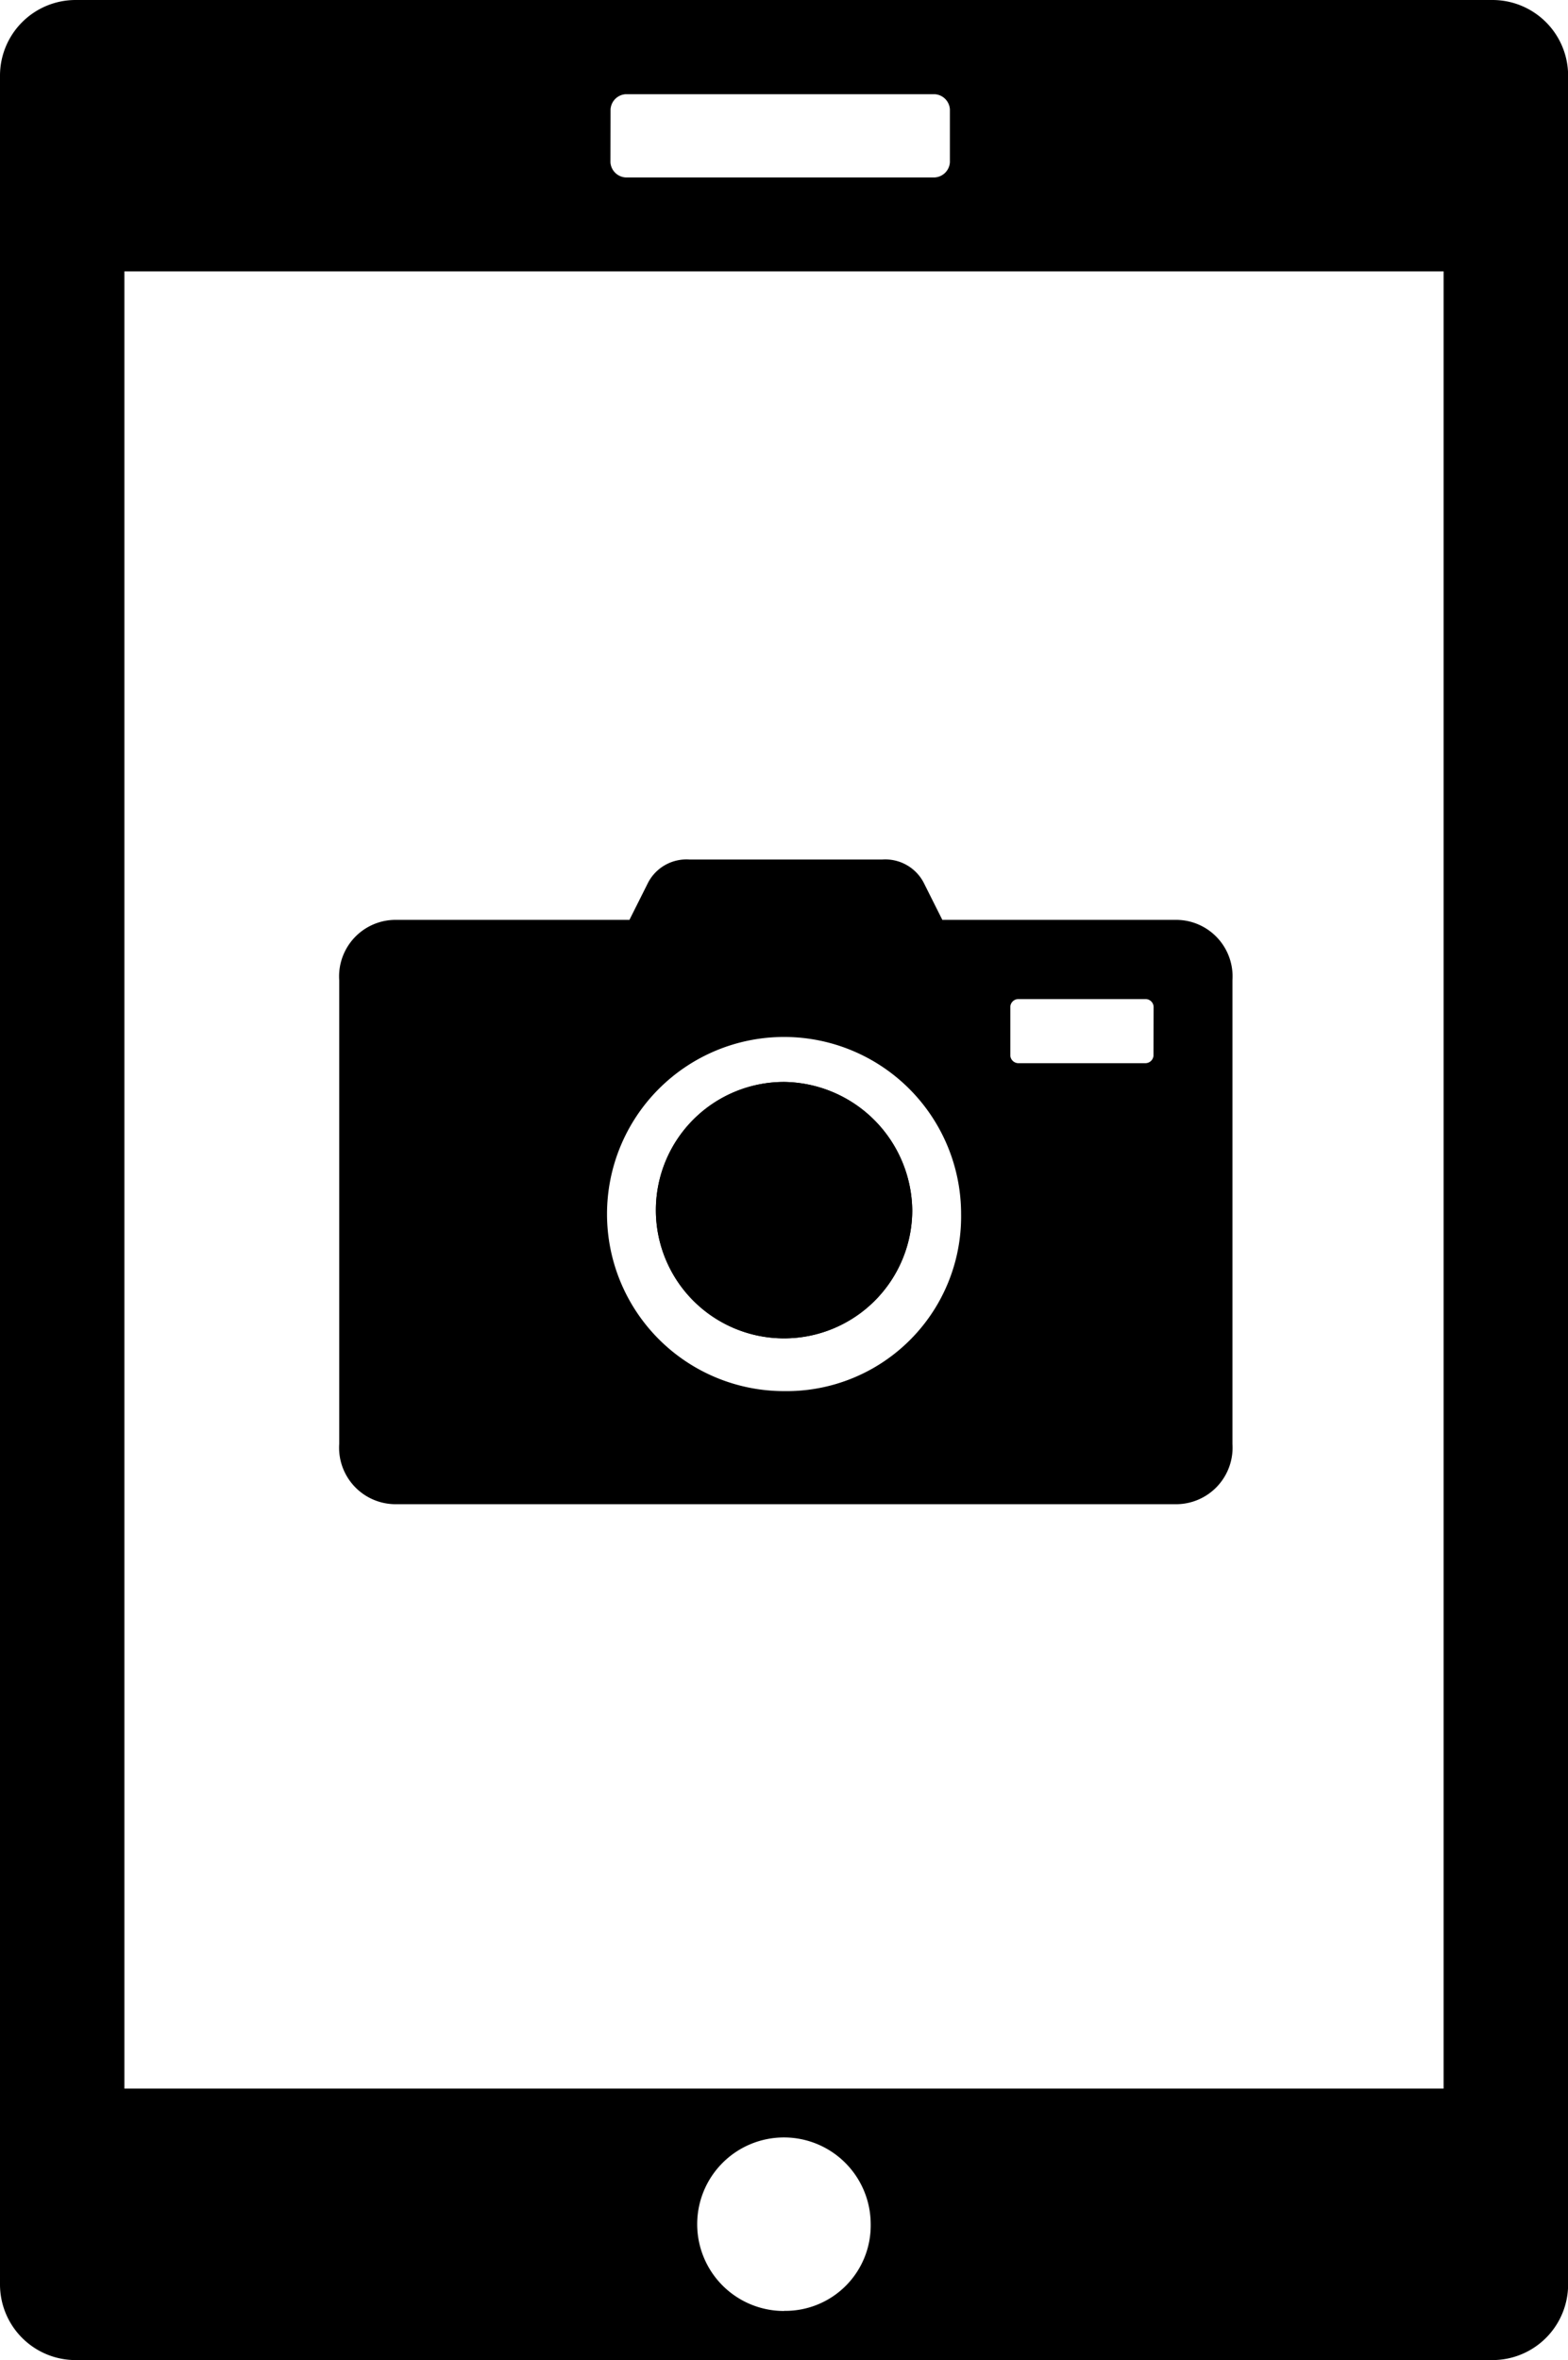 <svg xmlns="http://www.w3.org/2000/svg" width="13.285" height="19.992" viewBox="0 0 13.285 19.992">
  <g id="Group_6457" data-name="Group 6457" transform="translate(-168 -6.125)">
    <path id="Path_13114" data-name="Path 13114" d="M180.646,6.125H168.639a.641.641,0,0,0-.639.639V25.478a.641.641,0,0,0,.639.639h12.008a.641.641,0,0,0,.639-.639V6.764A.641.641,0,0,0,180.646,6.125Zm-7.473.926a.137.137,0,0,1,.128-.128h2.619a.137.137,0,0,1,.128.128V7.5a.137.137,0,0,1-.128.128H173.3a.137.137,0,0,1-.128-.128Zm1.469,18.65a.735.735,0,1,1,.735-.735A.723.723,0,0,1,174.643,25.7Zm5.589-1.884H169.054V8.424h11.177Z"/>
    <path id="Path_13115" data-name="Path 13115" d="M322.422,258.336a1.086,1.086,0,1,1-1.086-1.086A1.1,1.1,0,0,1,322.422,258.336Z" transform="translate(-146.693 -241.96)"/>
    <path id="Path_13116" data-name="Path 13116" d="M322.422,258.336a1.086,1.086,0,1,1-1.086-1.086A1.1,1.1,0,0,1,322.422,258.336Z" transform="translate(-146.693 -241.96)"/>
    <path id="Path_13117" data-name="Path 13117" d="M253.84,206.131h-1.98l-.16-.319a.367.367,0,0,0-.351-.192H249.72a.367.367,0,0,0-.351.192l-.16.319h-1.98a.479.479,0,0,0-.479.511v3.928a.479.479,0,0,0,.479.511h6.61a.479.479,0,0,0,.479-.511v-3.928a.479.479,0,0,0-.479-.511Zm-3.321,3.992a1.5,1.5,0,1,1,1.5-1.5A1.479,1.479,0,0,1,250.518,210.123Zm3.13-2.842a.069.069,0,0,1-.064.064H252.5a.069.069,0,0,1-.064-.064v-.415a.069.069,0,0,1,.064-.064h1.086a.069.069,0,0,1,.064.064Z" transform="translate(-75.876 -192.214)"/>
  </g>
</svg>
